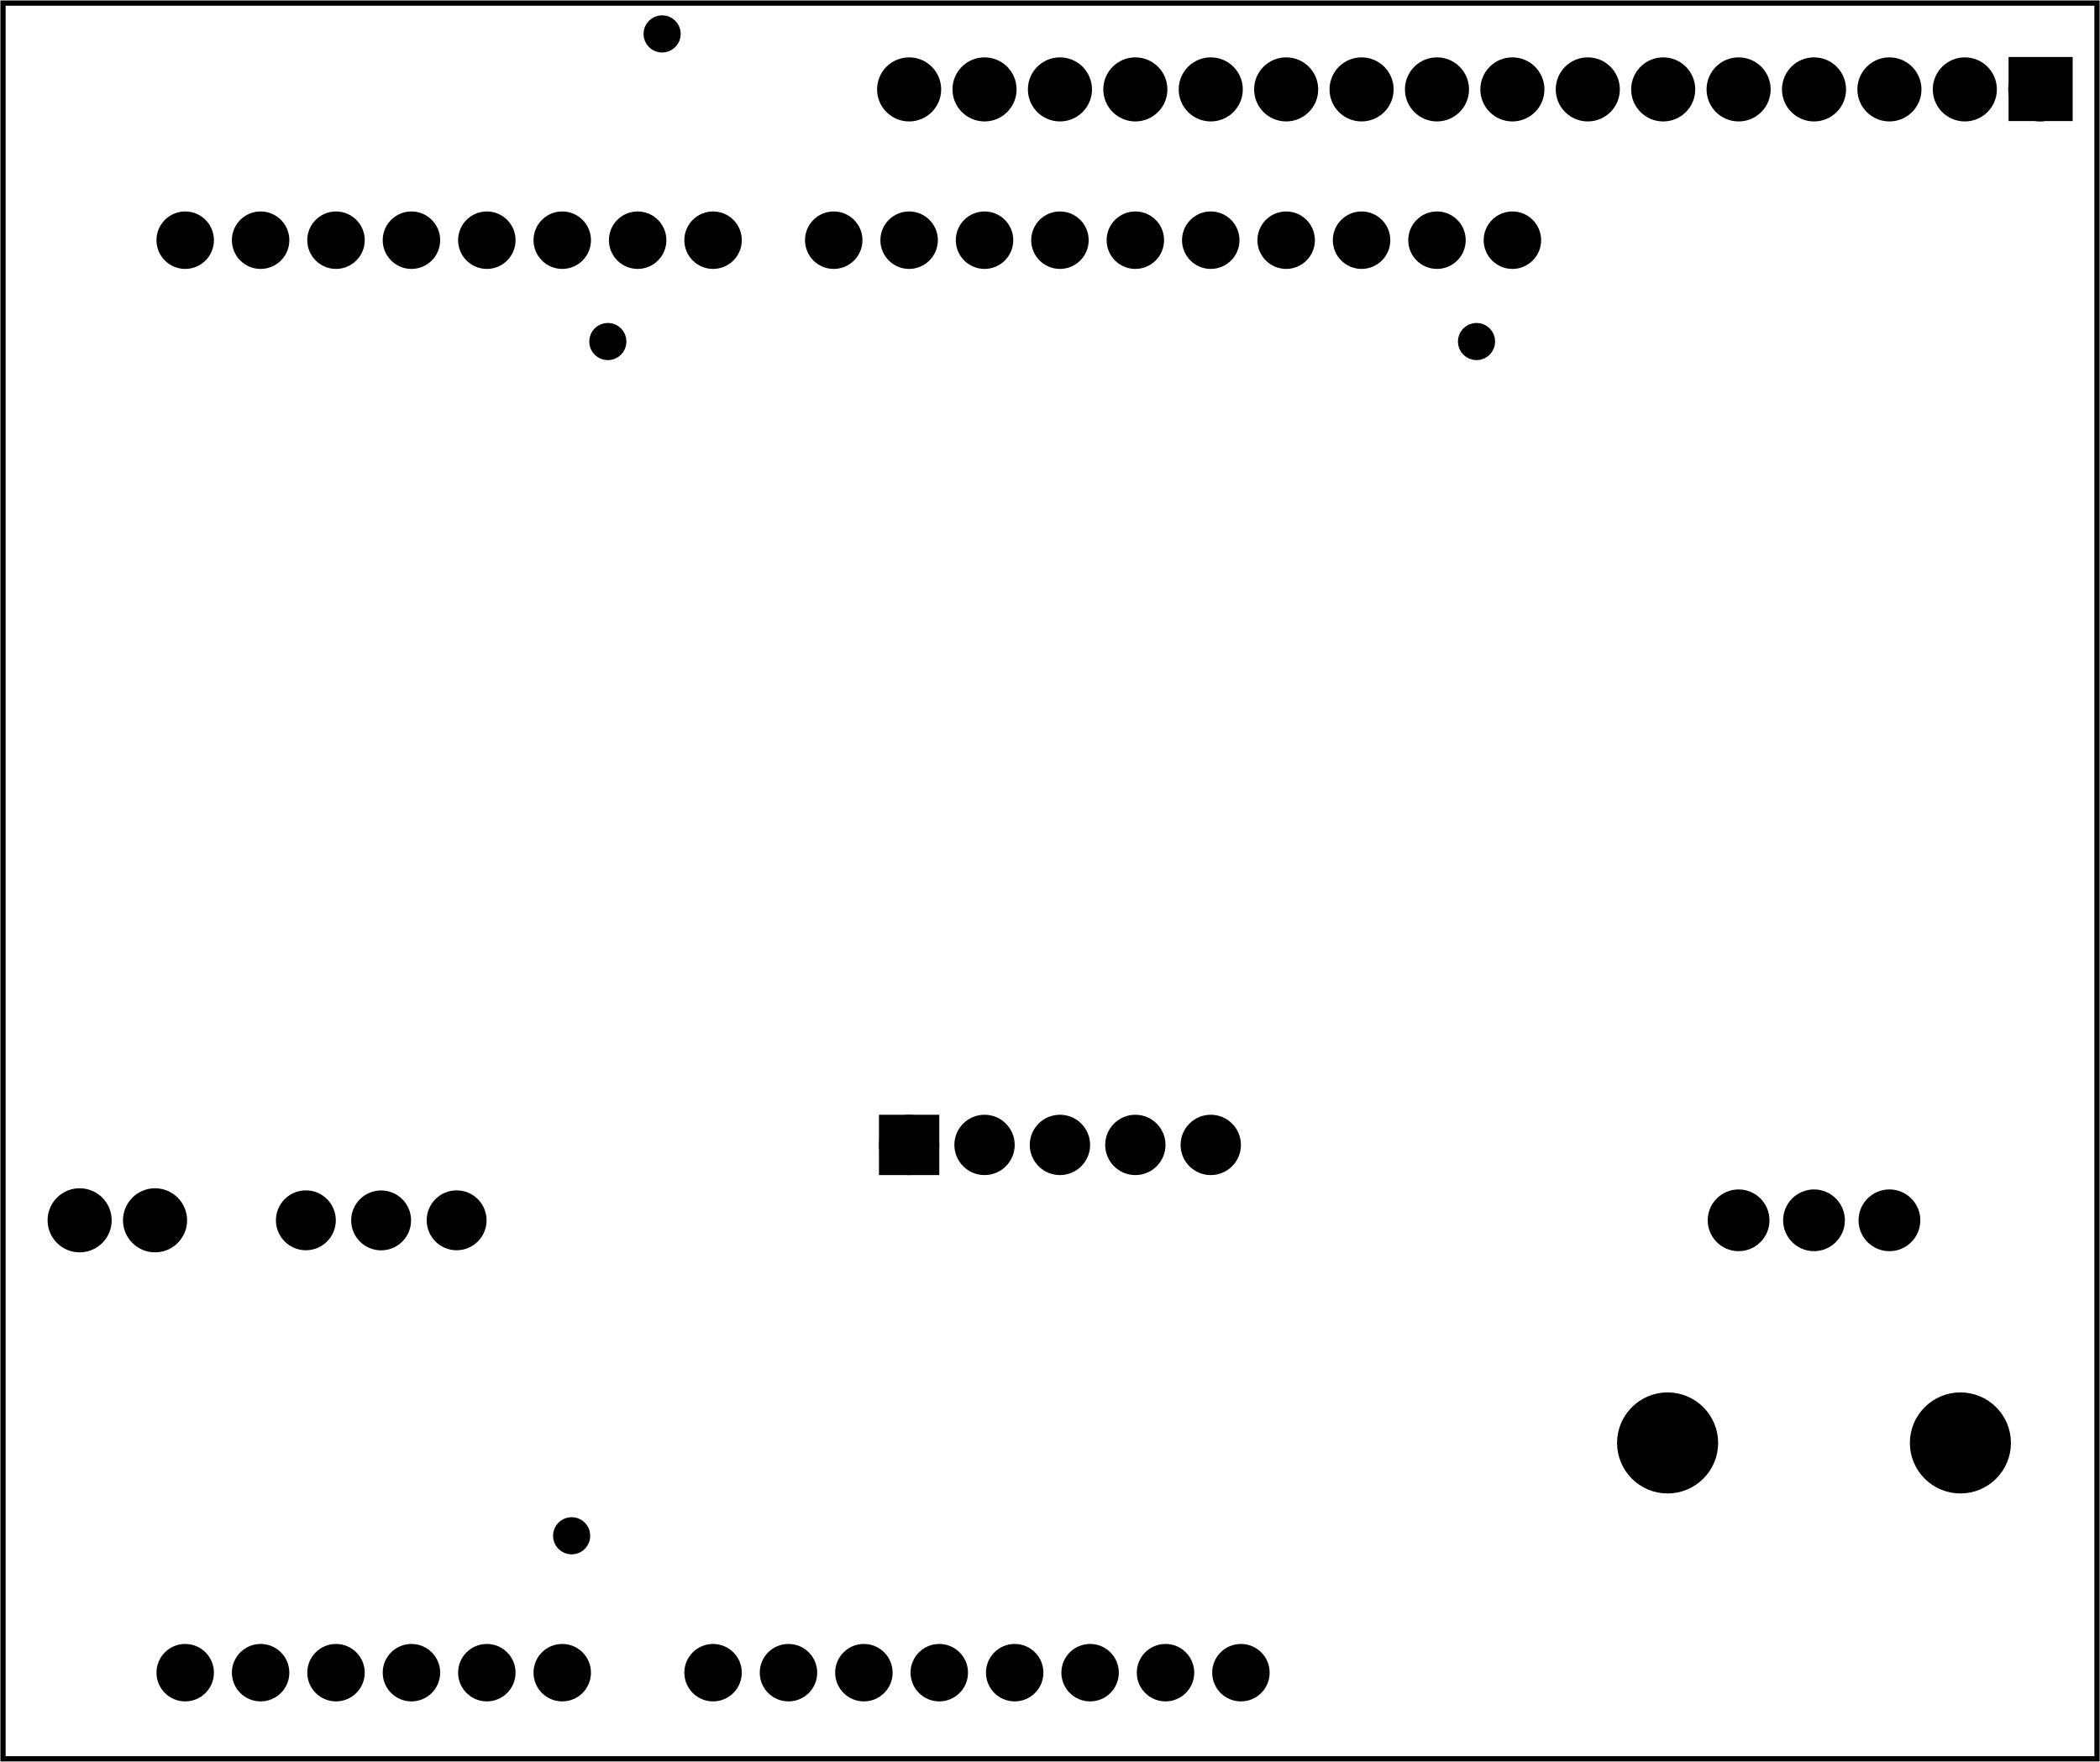 <?xml version='1.0' encoding='UTF-8' standalone='no'?>
<!-- Created with Fritzing (http://www.fritzing.org/) -->
<svg xmlns="http://www.w3.org/2000/svg" x="0in" y="0in" version="1.2" width="2.785in" viewBox="0 0 200.51 168.245" xmlns:svg="http://www.w3.org/2000/svg"  height="2.337in" baseProfile="tiny">
 <g transform="matrix(-1, 0, 0, 1, 200.51, 0)">
  <g partID="57470">
   <g  id="board">
    <rect fill="none" x="0.288" y="0.288" width="199.934" fill-opacity="0.5" stroke-width="0.5"  id="boardoutline" height="167.669" stroke="black"/>
   </g>
  </g>
  <g partID="57970">
   <g transform="translate(2.642,15.732)">
    <g  id="copper0">
     <circle cy="144" fill="black" stroke-width="1.72"  id="connector1pad" cx="151.384" r="1.883" stroke="black"/>
     <circle cy="144" fill="black" stroke-width="1.72"  id="connector2pad" cx="158.583" r="1.883" stroke="black"/>
     <circle cy="144" fill="black" stroke-width="1.72"  id="connector3pad" cx="165.786" r="1.883" stroke="black"/>
     <circle cy="144" fill="black" stroke-width="1.72"  id="connector4pad" cx="172.985" r="1.883" stroke="black"/>
     <circle cy="144" fill="black" stroke-width="1.72"  id="connector5pad" cx="180.185" r="1.883" stroke="black"/>
     <circle cy="7.2" fill="black" stroke-width="1.72"  id="connector51pad" cx="118.263" r="1.884" stroke="black"/>
     <circle cy="7.2" fill="black" stroke-width="1.72"  id="connector52pad" cx="111.065" r="1.884" stroke="black"/>
     <circle cy="7.2" fill="black" stroke-width="1.72"  id="connector53pad" cx="103.864" r="1.884" stroke="black"/>
     <circle cy="7.2" fill="black" stroke-width="1.72"  id="connector54pad" cx="96.664" r="1.884" stroke="black"/>
     <circle cy="7.2" fill="black" stroke-width="1.72"  id="connector55pad" cx="89.464" r="1.884" stroke="black"/>
     <circle cy="7.2" fill="black" stroke-width="1.72"  id="connector56pad" cx="82.264" r="1.884" stroke="black"/>
     <circle cy="7.2" fill="black" stroke-width="1.72"  id="connector57pad" cx="75.064" r="1.884" stroke="black"/>
     <circle cy="7.2" fill="black" stroke-width="1.72"  id="connector58pad" cx="67.864" r="1.884" stroke="black"/>
     <circle cy="7.2" fill="black" stroke-width="1.72"  id="connector59pad" cx="60.664" r="1.884" stroke="black"/>
     <circle cy="7.2" fill="black" stroke-width="1.72"  id="connector60pad" cx="53.463" r="1.884" stroke="black"/>
     <circle cy="7.2" fill="black" stroke-width="1.72"  id="connector61pad" cx="180.185" r="1.884" stroke="black"/>
     <circle cy="7.2" fill="black" stroke-width="1.72"  id="connector62pad" cx="172.985" r="1.884" stroke="black"/>
     <circle cy="7.2" fill="black" stroke-width="1.72"  id="connector63pad" cx="165.786" r="1.884" stroke="black"/>
     <circle cy="7.2" fill="black" stroke-width="1.72"  id="connector64pad" cx="158.583" r="1.884" stroke="black"/>
     <circle cy="7.2" fill="black" stroke-width="1.72"  id="connector65pad" cx="151.384" r="1.884" stroke="black"/>
     <circle cy="7.2" fill="black" stroke-width="1.72"  id="connector66pad" cx="144.185" r="1.884" stroke="black"/>
     <circle cy="7.2" fill="black" stroke-width="1.72"  id="connector67pad" cx="136.985" r="1.884" stroke="black"/>
     <circle cy="7.2" fill="black" stroke-width="1.72"  id="connector68pad" cx="129.784" r="1.884" stroke="black"/>
     <circle cy="144" fill="black" stroke-width="1.72"  id="connector84pad" cx="86.584" r="1.883" stroke="black"/>
     <circle cy="144" fill="black" stroke-width="1.72"  id="connector91pin" cx="79.384" r="1.883" stroke="black"/>
     <circle cy="144" fill="black" stroke-width="1.72"  id="connector85pad" cx="93.784" r="1.883" stroke="black"/>
     <circle cy="144" fill="black" stroke-width="1.72"  id="connector86pad" cx="100.985" r="1.883" stroke="black"/>
     <circle cy="144" fill="black" stroke-width="1.72"  id="connector87pad" cx="108.185" r="1.883" stroke="black"/>
     <circle cy="144" fill="black" stroke-width="1.72"  id="connector88pad" cx="115.384" r="1.883" stroke="black"/>
     <circle cy="144" fill="black" stroke-width="1.72"  id="connector89pad" cx="122.583" r="1.883" stroke="black"/>
     <circle cy="144" fill="black" stroke-width="1.72"  id="connector90pad" cx="129.784" r="1.883" stroke="black"/>
     <circle cy="144" fill="black" stroke-width="1.72"  id="connector0pad" cx="144.185" r="1.883" stroke="black"/>
    </g>
   </g>
  </g>
  <g partID="854113520">
   <g transform="translate(-16.974,1.332)">
    <g  id="copper0">
     <rect fill="black" x="20.664" y="5.184" width="3.96" stroke-width="2.16"  height="3.96" stroke="black"/>
     <circle cy="7.2" fill="black" stroke-width="2.16"  id="connector0pin" cx="22.68" r="1.98" stroke="black"/>
     <circle cy="7.2" fill="black" stroke-width="2.16"  id="connector1pin" cx="29.88" r="1.98" stroke="black"/>
     <circle cy="7.2" fill="black" stroke-width="2.16"  id="connector2pin" cx="37.08" r="1.98" stroke="black"/>
     <circle cy="7.2" fill="black" stroke-width="2.16"  id="connector3pin" cx="44.28" r="1.98" stroke="black"/>
     <circle cy="7.2" fill="black" stroke-width="2.16"  id="connector4pin" cx="51.48" r="1.98" stroke="black"/>
     <circle cy="7.2" fill="black" stroke-width="2.16"  id="connector5pin" cx="58.68" r="1.98" stroke="black"/>
     <circle cy="7.2" fill="black" stroke-width="2.16"  id="connector6pin" cx="65.88" r="1.98" stroke="black"/>
     <circle cy="7.2" fill="black" stroke-width="2.16"  id="connector7pin" cx="73.08" r="1.98" stroke="black"/>
     <circle cy="7.2" fill="black" stroke-width="2.16"  id="connector8pin" cx="80.28" r="1.98" stroke="black"/>
     <circle cy="7.2" fill="black" stroke-width="2.16"  id="connector9pin" cx="87.48" r="1.98" stroke="black"/>
     <circle cy="7.2" fill="black" stroke-width="2.16"  id="connector10pin" cx="94.68" r="1.98" stroke="black"/>
     <circle cy="7.2" fill="black" stroke-width="2.16"  id="connector11pin" cx="101.88" r="1.98" stroke="black"/>
     <circle cy="7.2" fill="black" stroke-width="2.16"  id="connector12pin" cx="109.08" r="1.98" stroke="black"/>
     <circle cy="7.2" fill="black" stroke-width="2.16"  id="connector13pin" cx="116.28" r="1.98" stroke="black"/>
     <circle cy="7.2" fill="black" stroke-width="2.16"  id="connector14pin" cx="123.48" r="1.98" stroke="black"/>
     <circle cy="7.2" fill="black" stroke-width="2.16"  id="connector15pin" cx="130.68" r="1.98" stroke="black"/>
    </g>
   </g>
  </g>
  <g partID="854115340">
   <g transform="translate(45.834,111.5)">
    <g transform="matrix(0,1,-1,0,0,0)">
     <g  id="copper0">
      <circle cy="11.327" fill="black" stroke-width="1.72"  id="connector0pin" cx="5.032" r="2.088" stroke="black"/>
      <circle cy="18.527" fill="black" stroke-width="1.72"  id="connector1pin" cx="5.031" r="2.088" stroke="black"/>
      <circle cy="25.728" fill="black" stroke-width="1.72"  id="connector2pin" cx="5.032" r="2.089" stroke="black"/>
      <g >
       <circle cy="4.548" fill="black" stroke-width="2.004"  id="noconnector" cx="26.292" r="3.823" stroke="black"/>
       <circle cy="32.506" fill="black" stroke-width="2.004"  id="noconnector_1_" cx="26.292" r="3.823" stroke="black"/>
      </g>
     </g>
    </g>
   </g>
  </g>
  <g partID="854118400">
   <g transform="translate(124.506,159.732)">
    <g transform="matrix(-1,0,0,-1,0,0)">
     <g gorn="0.2.0"  id="copper0">
      <circle cy="50.4" fill="black" connectorname="+5V" stroke-width="1.823" gorn="0.2.0.0"  id="connector4pad" cx="10.8" r="1.969" stroke="black"/>
      <rect x="8.831" fill="black" y="48.431" width="3.937" stroke-width="1.823"  height="3.937" stroke="black"/>
      <circle cy="50.4" fill="black" connectorname="+3V3" stroke-width="1.823" gorn="0.2.0.2"  id="connector5pad" cx="18" r="1.969" stroke="black"/>
      <circle cy="50.4" fill="black" connectorname="GND" stroke-width="1.823" gorn="0.2.0.3"  id="connector6pad" cx="25.2" r="1.969" stroke="black"/>
      <circle cy="50.4" fill="black" connectorname="SCL_5.0V" stroke-width="1.823" gorn="0.2.0.4"  id="connector7pad" cx="32.4" r="1.969" stroke="black"/>
      <circle cy="50.4" fill="black" connectorname="SDA_5.0V" stroke-width="1.823" gorn="0.2.0.5"  id="connector8pad" cx="39.6" r="1.969" stroke="black"/>
     </g>
    </g>
   </g>
  </g>
  <g partID="854122980">
   <g transform="translate(154.391,109.794)">
    <g  id="copper0">
     <g  id="copper1">
      <circle cy="6.738" fill="black" stroke-linecap="round" stroke-linejoin="round" stroke-width="2.12"  id="connector1pad" cx="2.52" r="1.8" stroke="black"/>
      <circle cy="6.746" fill="black" stroke-linecap="round" stroke-linejoin="round" stroke-width="2.12"  id="connector2pad" cx="9.729" r="1.8" stroke="black"/>
      <circle cy="6.738" fill="black" stroke-linecap="round" stroke-linejoin="round" stroke-width="2.12"  id="connector3pad" cx="16.915" r="1.8" stroke="black"/>
     </g>
    </g>
   </g>
  </g>
  <g partID="854124310">
   <g transform="translate(181.206,112.032)">
    <g transform="matrix(1,0,0,1,0,0)">
     <g  id="copper0">
      <g  id="copper1">
       <!-- <rect width="55" x="35" y="35" fill="none" height="55" stroke="rgb(255, 191, 0)" stroke-width="20" /> -->
       <circle cy="4.5" fill="black" stroke-width="2.16"  id="connector0pin" cx="4.5" r="1.98" stroke="black"/>
       <circle cy="4.5" fill="black" stroke-width="2.16"  id="connector1pin" cx="11.7" r="1.98" stroke="black"/>
      </g>
     </g>
    </g>
   </g>
  </g>
  <g partID="854209950">
   <g transform="translate(139.457,29.594)">
    <g  id="copper0">
     <circle cy="3.017" fill="black" stroke-width="1.57"  id="connector0pin" cx="3.017" r="0.992" stroke="black"/>
    </g>
   </g>
  </g>
  <g partID="854210710">
   <g transform="translate(56.513,29.594)">
    <g  id="copper0">
     <circle cy="3.017" fill="black" stroke-width="1.57"  id="connector0pin" cx="3.017" r="0.992" stroke="black"/>
    </g>
   </g>
  </g>
  <g partID="854212470">
   <g transform="translate(134.273,0.218)">
    <g  id="copper0">
     <circle cy="3.017" fill="black" stroke-width="1.57"  id="connector0pin" cx="3.017" r="0.992" stroke="black"/>
    </g>
   </g>
  </g>
  <g partID="854213250">
   <g transform="translate(142.913,143.642)">
    <g  id="copper0">
     <circle cy="3.017" fill="black" stroke-width="1.57"  id="connector0pin" cx="3.017" r="0.992" stroke="black"/>
    </g>
   </g>
  </g>
 </g>
</svg>
